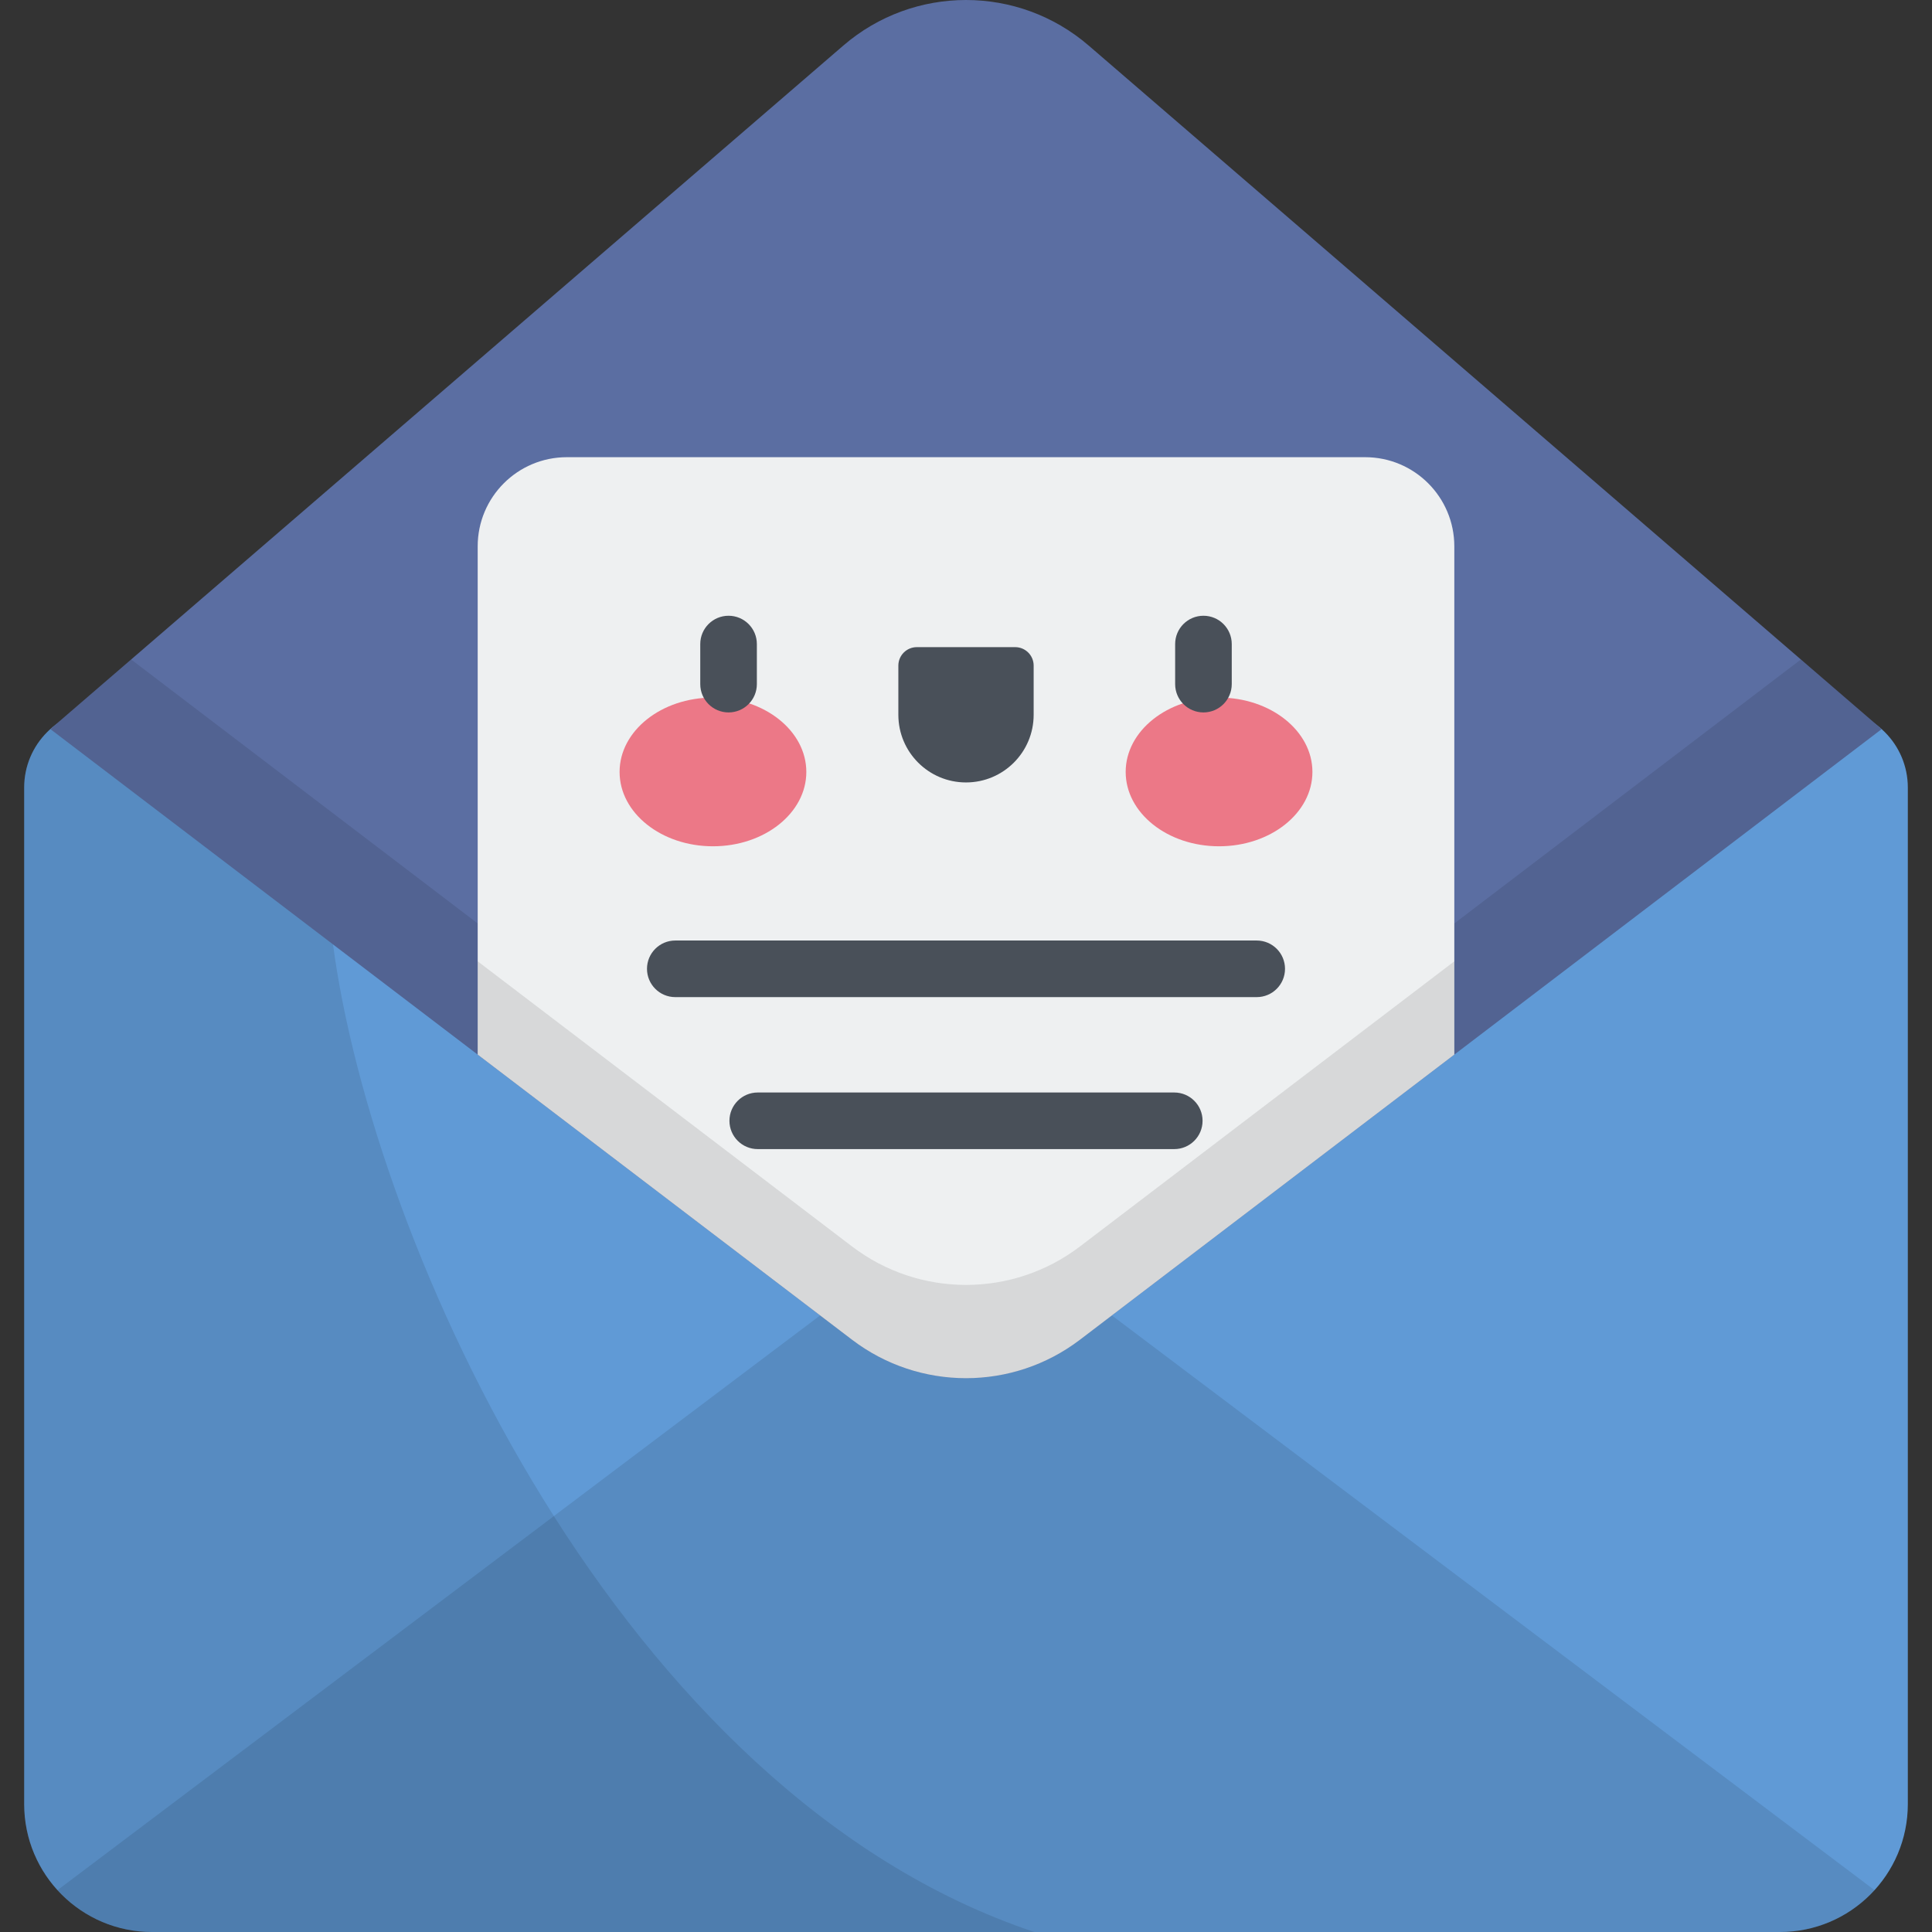 <?xml version="1.0" encoding="iso-8859-1"?>
<!-- Generator: Adobe Illustrator 19.0.0, SVG Export Plug-In . SVG Version: 6.00 Build 0)  -->
<svg version="1.1" id="Capa_1" xmlns="http://www.w3.org/2000/svg" xmlns:xlink="http://www.w3.org/1999/xlink" x="0px" y="0px"
	 viewBox="0 0 512 512" style="enable-background:new 0 0 512 512;" xml:space="preserve">
<rect x="0" y="0" width="512" height="512" fill="#333333" stroke="none"/>
<path style="fill:#609AD6;" d="M471.699,512H40.303c-18.721,0-33.897-15.176-33.897-33.897V208.721
	c0-11.48,9.307-20.787,20.787-20.787h457.614c11.48,0,20.787,9.307,20.787,20.787v269.381C505.595,496.824,490.419,512,471.699,512z
	"/>
<path style="opacity:0.1;enable-background:new    ;" d="M294.656,348.605c-2.947,2.244-5.775,4.399-8.454,6.439
	c-17.844,13.592-42.564,13.588-60.408-0.004l-8.449-6.435L15.231,500.914C21.431,507.725,30.368,512,40.303,512h431.396
	c9.935,0,18.872-4.275,25.072-11.086L294.656,348.605z"/>
<path style="fill:#5B6EA2;" d="M498.656,193.219L286.208,355.04c-17.844,13.592-42.569,13.592-60.413,0L13.347,193.221
	L223.479,12.083c18.689-16.11,46.355-16.11,65.044,0L498.656,193.219z"/>
<path style="opacity:0.1;enable-background:new    ;" d="M286.208,320.283c-17.844,13.592-42.569,13.592-60.413,0L34.753,174.768
	L13.347,193.22L225.795,355.04c17.844,13.592,42.569,13.592,60.413,0l212.448-161.82l-21.406-18.452L286.208,320.283z"/>
<path style="fill:#EEF0F1;" d="M286.203,355.043c24.919-18.981,62.092-47.295,99.206-75.564V144.786
	c0-13.048-10.577-23.625-23.625-23.625H150.218c-13.048,0-23.625,10.577-23.625,23.625v134.693l99.201,75.56
	C243.639,368.631,268.358,368.635,286.203,355.043z"/>
<path style="opacity:0.1;enable-background:new    ;" d="M225.795,330.319l-99.201-75.56v24.72l99.201,75.56
	c17.844,13.592,42.564,13.595,60.408,0.004c24.919-18.98,62.092-47.294,99.206-75.564v-24.72
	c-37.114,28.27-74.287,56.584-99.206,75.564C268.358,343.915,243.639,343.911,225.795,330.319z"/>
<g>
	<path style="fill:#495059;" d="M333.042,264.247H178.96c-4.143,0-7.5-3.357-7.5-7.5c0-4.143,3.357-7.5,7.5-7.5h154.082
		c4.143,0,7.5,3.357,7.5,7.5C340.542,260.891,337.185,264.247,333.042,264.247z"/>
	<path style="fill:#495059;" d="M311.192,304.523H200.81c-4.143,0-7.5-3.357-7.5-7.5s3.357-7.5,7.5-7.5h110.383
		c4.143,0,7.5,3.357,7.5,7.5S315.335,304.523,311.192,304.523z"/>
</g>
<g>
	<ellipse style="fill:#EC7887;" cx="188.941" cy="204.57" rx="24.744" ry="19.705"/>
	<ellipse style="fill:#EC7887;" cx="323.061" cy="204.57" rx="24.744" ry="19.705"/>
</g>
<g>
	<path style="fill:#495059;" d="M193.076,188.801c-4.143,0-7.5-3.358-7.5-7.5v-10.62c0-4.143,3.357-7.5,7.5-7.5s7.5,3.357,7.5,7.5
		v10.62C200.576,185.443,197.219,188.801,193.076,188.801z"/>
	<path style="fill:#495059;" d="M256.001,207.355L256.001,207.355c-9.901,0-17.927-8.026-17.927-17.927v-13.034
		c0-2.703,2.191-4.894,4.894-4.894h26.067c2.703,0,4.894,2.191,4.894,4.894v13.034C273.928,199.329,265.902,207.355,256.001,207.355
		z"/>
	<path style="fill:#495059;" d="M318.926,188.801c-4.143,0-7.5-3.358-7.5-7.5v-10.62c0-4.143,3.357-7.5,7.5-7.5s7.5,3.357,7.5,7.5
		v10.62C326.426,185.443,323.068,188.801,318.926,188.801z"/>
</g>
<path style="opacity:0.1;enable-background:new    ;" d="M13.931,192.717l0.057-0.049C13.968,192.684,13.95,192.701,13.931,192.717z
	"/>
<path style="opacity:0.1;enable-background:new    ;" d="M88.247,250.271l-74.883-57.038c-4.26,3.807-6.957,9.326-6.957,15.488
	v269.381C6.407,496.824,21.583,512,40.303,512h233.812C164.231,475.309,98.836,329.948,88.247,250.271z"/>
<g>
</g>
<g>
</g>
<g>
</g>
<g>
</g>
<g>
</g>
<g>
</g>
<g>
</g>
<g>
</g>
<g>
</g>
<g>
</g>
<g>
</g>
<g>
</g>
<g>
</g>
<g>
</g>
<g>
</g>
</svg>
